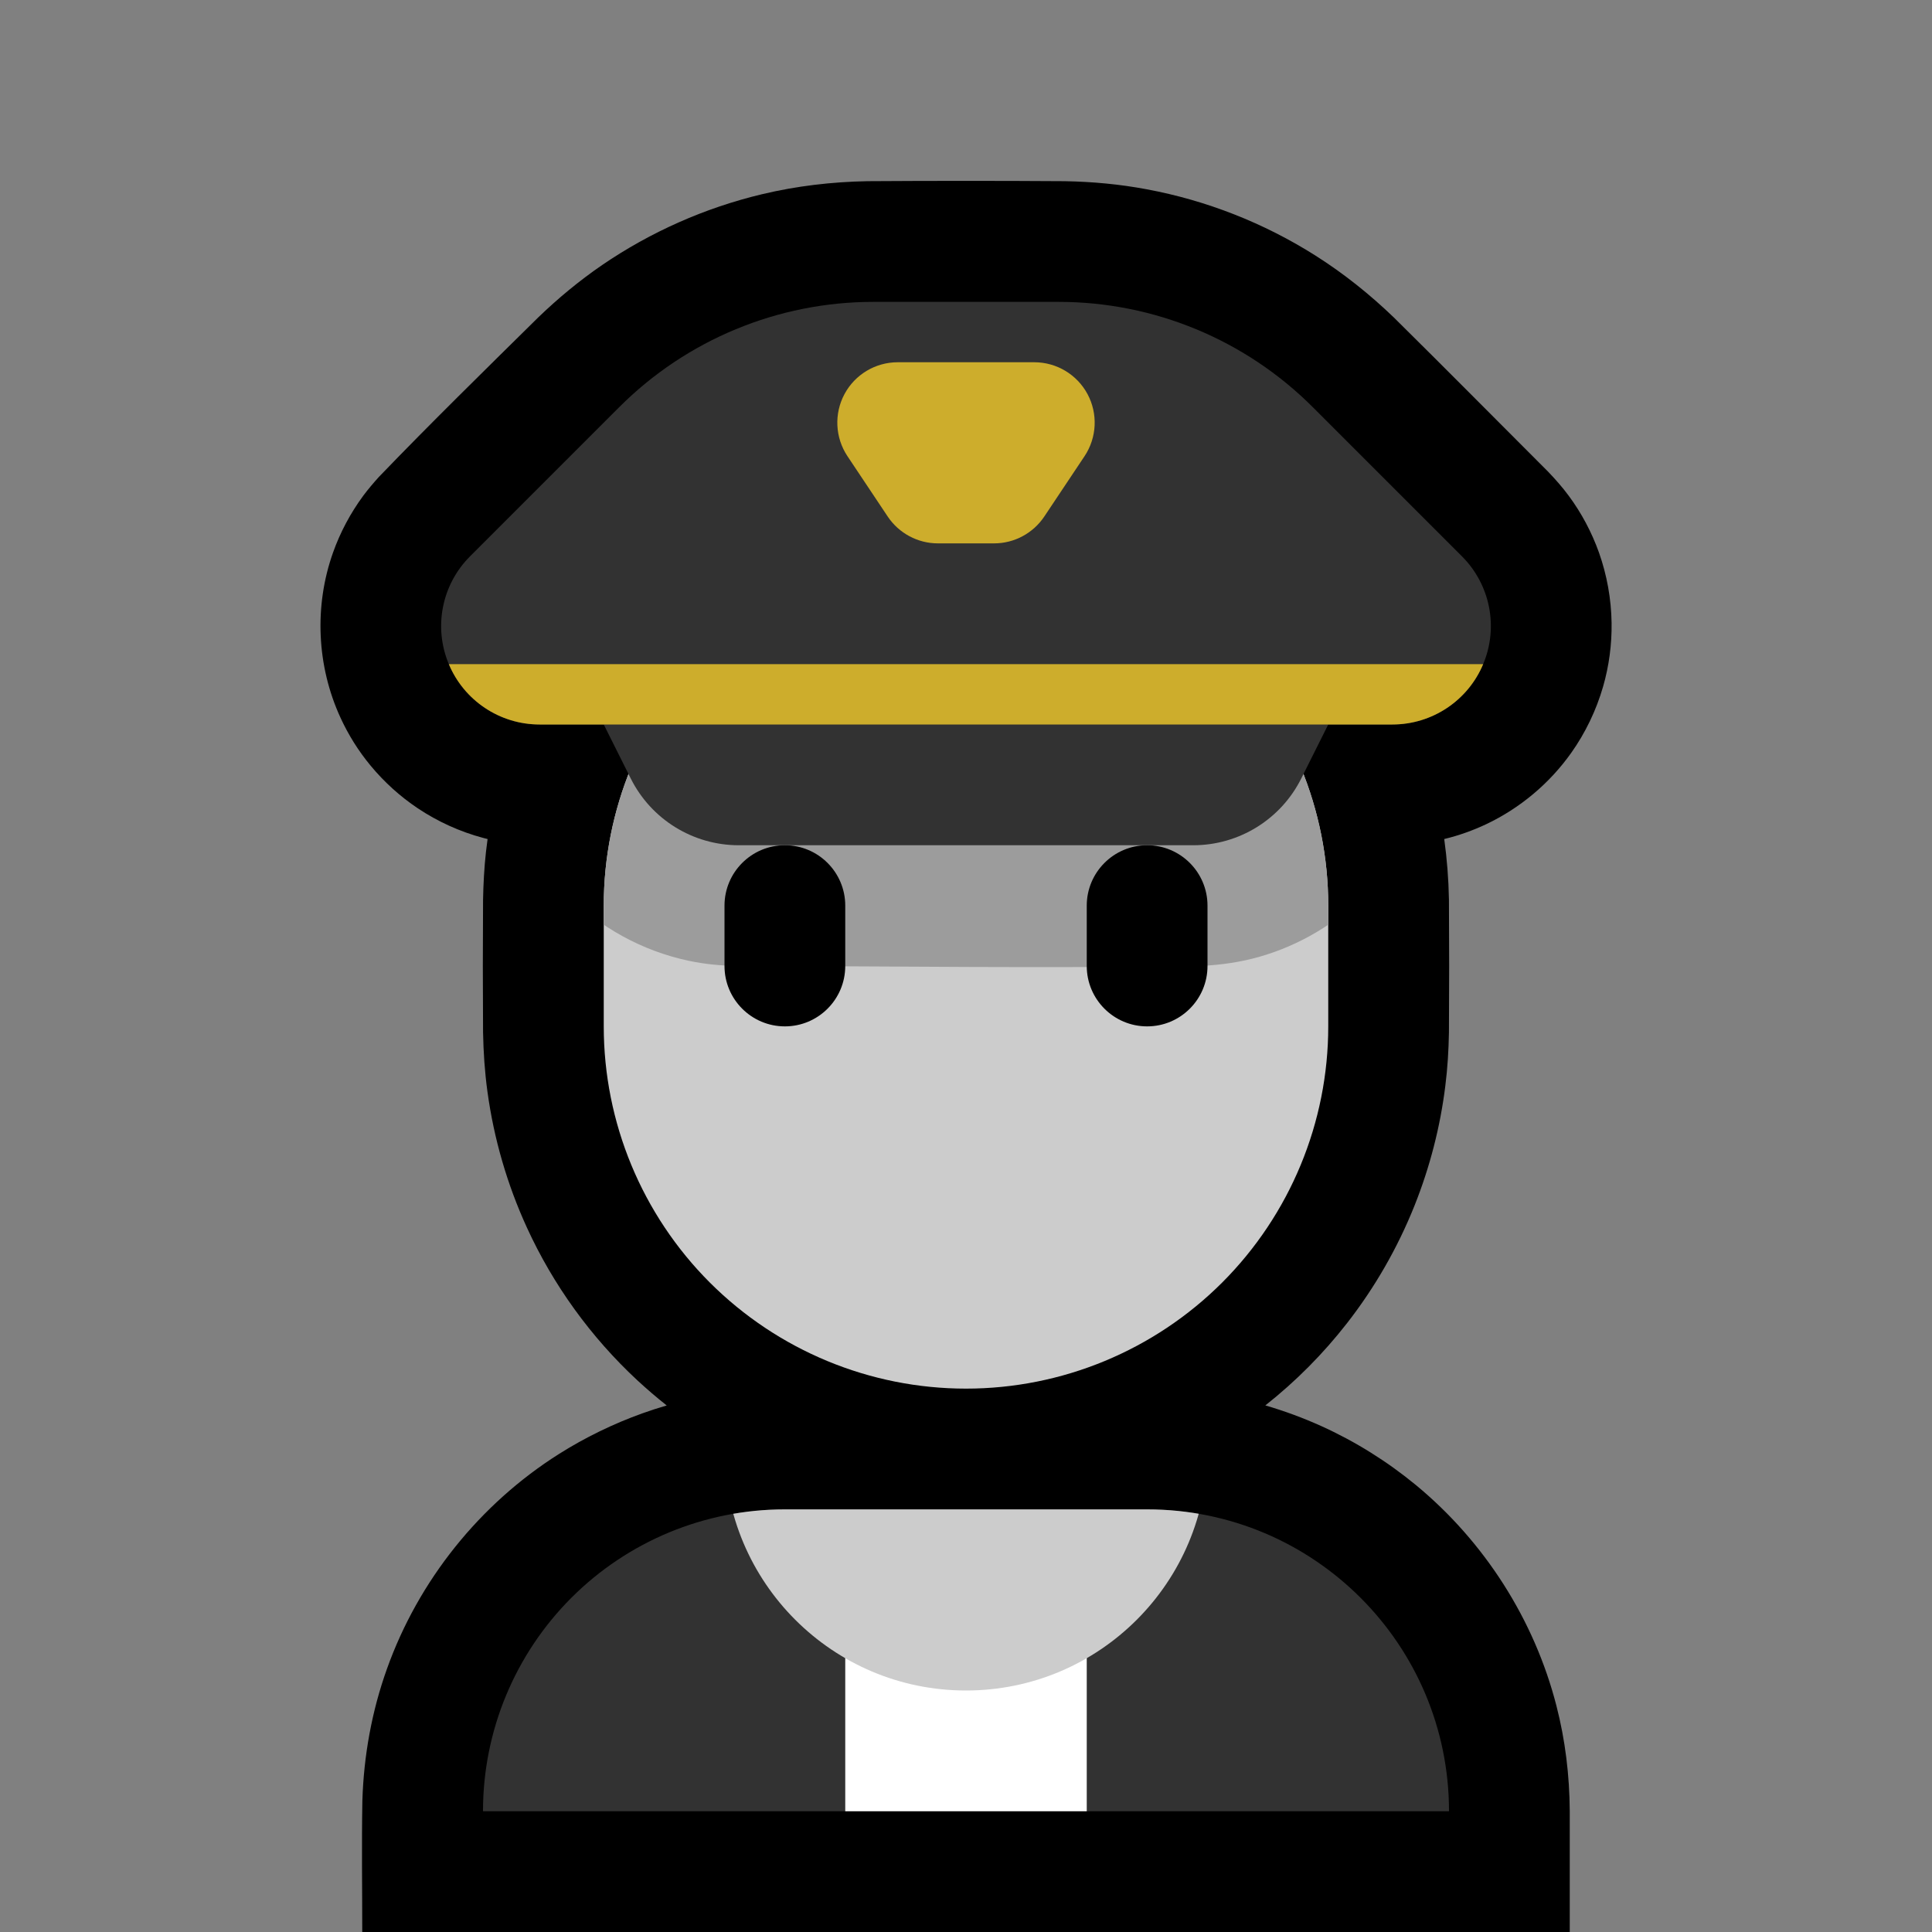 <?xml version="1.0" encoding="UTF-8" standalone="no"?><!DOCTYPE svg PUBLIC "-//W3C//DTD SVG 1.1//EN" "http://www.w3.org/Graphics/SVG/1.1/DTD/svg11.dtd"><svg width="100%" height="100%" viewBox="0 0 32 32" version="1.1" xmlns="http://www.w3.org/2000/svg" xmlns:xlink="http://www.w3.org/1999/xlink" xml:space="preserve" style="fill-rule:evenodd;clip-rule:evenodd;stroke-linejoin:round;stroke-miterlimit:1.414;">
<rect x="0" y="0" width="32" height="32" fill="#808080" stroke="none"/>
<rect id="pilot" x="0" y="0" width="32" height="32" style="fill:none;"/><clipPath id="_clip1"><rect x="0" y="0" width="32" height="32"/></clipPath><g clip-path="url(#_clip1)"><g id="outline"><path d="M8.076,13.897c-0.025,-0.006 -0.05,-0.013 -0.075,-0.019c-0.384,-0.103 -0.75,-0.269 -1.081,-0.49c-0.293,-0.196 -0.557,-0.435 -0.782,-0.707c-0.201,-0.242 -0.369,-0.511 -0.5,-0.797c-0.392,-0.854 -0.437,-1.846 -0.122,-2.732c0.119,-0.335 0.288,-0.652 0.499,-0.939c0.081,-0.109 0.169,-0.212 0.26,-0.313c0.863,-0.897 1.753,-1.767 2.638,-2.641c0.33,-0.318 0.682,-0.61 1.06,-0.869c0.802,-0.548 1.704,-0.948 2.648,-1.173c0.573,-0.137 1.157,-0.205 1.745,-0.216c1.089,-0.007 2.179,-0.007 3.268,0c0.458,0.008 0.913,0.05 1.364,0.135c0.986,0.184 1.936,0.557 2.785,1.094c0.47,0.297 0.904,0.644 1.304,1.029c0.857,0.847 1.704,1.703 2.556,2.555c0.121,0.127 0.237,0.257 0.341,0.399c0.212,0.286 0.38,0.604 0.5,0.939c0.132,0.373 0.203,0.768 0.209,1.164c0.005,0.357 -0.042,0.714 -0.141,1.057c-0.113,0.391 -0.292,0.764 -0.527,1.096c-0.358,0.505 -0.845,0.914 -1.404,1.18c-0.224,0.106 -0.459,0.19 -0.7,0.248c0.046,0.332 0.072,0.667 0.078,1.003c0.005,0.733 0.005,1.467 0,2.2c-0.005,0.296 -0.023,0.592 -0.06,0.886c-0.084,0.68 -0.257,1.349 -0.511,1.985c-0.279,0.697 -0.656,1.354 -1.117,1.945c-0.394,0.506 -0.85,0.965 -1.353,1.362c0.316,0.092 0.624,0.206 0.924,0.341c0.564,0.255 1.094,0.586 1.572,0.98c1.134,0.937 1.959,2.228 2.325,3.653c0.147,0.569 0.217,1.154 0.221,1.742l0,2.006l-20,0c0,-0.725 -0.011,-1.45 0.002,-2.175c0.023,-0.746 0.156,-1.483 0.408,-2.186c0.523,-1.463 1.537,-2.728 2.849,-3.557c0.433,-0.273 0.897,-0.499 1.379,-0.672c0.134,-0.048 0.269,-0.092 0.405,-0.131c-0.167,-0.132 -0.329,-0.271 -0.486,-0.416c-0.769,-0.714 -1.395,-1.579 -1.831,-2.533c-0.326,-0.712 -0.546,-1.471 -0.652,-2.246c-0.045,-0.327 -0.067,-0.655 -0.073,-0.985c-0.005,-0.733 -0.005,-1.465 0,-2.198c0.005,-0.264 0.019,-0.527 0.048,-0.79c0.008,-0.071 0.017,-0.143 0.027,-0.214Z"/></g><g id="emoji"><path d="M24,30c0,-2.761 -2.239,-5 -5,-5c-1.912,0 -4.091,0 -6.002,0c-1.326,0 -2.597,0.527 -3.534,1.464c-0.937,0.937 -1.464,2.208 -1.464,3.534c0,0.001 0,0.002 0,0.002l16,0c0,0 0,0 0,0Z" style="fill:#323232;"/><clipPath id="_clip2"><path d="M24,30c0,-2.761 -2.239,-5 -5,-5c-1.912,0 -4.091,0 -6.002,0c-1.326,0 -2.597,0.527 -3.534,1.464c-0.937,0.937 -1.464,2.208 -1.464,3.534c0,0.001 0,0.002 0,0.002l16,0c0,0 0,0 0,0Z"/></clipPath><g clip-path="url(#_clip2)"><rect x="14" y="26" width="4" height="6" style="fill:#fff;"/><circle cx="16" cy="24" r="4" style="fill:#CCCCCC;"/></g><path d="M22,15c0,-1.591 -0.632,-3.117 -1.757,-4.243c-1.126,-1.125 -2.652,-1.757 -4.243,-1.757c0,0 0,0 0,0c-1.591,0 -3.117,0.632 -4.243,1.757c-1.125,1.126 -1.757,2.652 -1.757,4.243c0,0.663 0,1.337 0,2c0,1.591 0.632,3.117 1.757,4.243c1.126,1.125 2.652,1.757 4.243,1.757c0,0 0,0 0,0c1.591,0 3.117,-0.632 4.243,-1.757c1.125,-1.126 1.757,-2.652 1.757,-4.243c0,-0.663 0,-1.337 0,-2Z" style="fill:#CCCCCC;"/><clipPath id="_clip3"><path d="M22,15c0,-1.591 -0.632,-3.117 -1.757,-4.243c-1.126,-1.125 -2.652,-1.757 -4.243,-1.757c0,0 0,0 0,0c-1.591,0 -3.117,0.632 -4.243,1.757c-1.125,1.126 -1.757,2.652 -1.757,4.243c0,0.663 0,1.337 0,2c0,1.591 0.632,3.117 1.757,4.243c1.126,1.125 2.652,1.757 4.243,1.757c0,0 0,0 0,0c1.591,0 3.117,-0.632 4.243,-1.757c1.125,-1.126 1.757,-2.652 1.757,-4.243c0,-0.663 0,-1.337 0,-2Z"/></clipPath><g clip-path="url(#_clip3)"><path d="M5.638,11.884c-0.392,-0.854 20.622,0.253 20.387,0.585c-0.358,0.505 -0.845,0.914 -1.404,1.18c-0.321,0.152 -0.665,0.258 -1.017,0.311c-0.124,0.018 -0.248,0.029 -0.374,0.036c-0.046,0.081 -0.047,0.08 -0.097,0.16c-0.154,0.232 -0.322,0.451 -0.518,0.65c-0.482,0.489 -1.088,0.85 -1.748,1.039c-0.315,0.091 -0.635,0.136 -0.962,0.153c-2.562,0.045 -5.124,0.002 -7.687,0.002c-0.275,-0.005 -0.547,-0.03 -0.817,-0.088c-0.762,-0.162 -1.469,-0.55 -2.016,-1.106c-0.229,-0.232 -0.421,-0.491 -0.592,-0.769l-0.023,-0.041l-0.105,-0.006l-0.135,-0.013c-0.179,-0.023 -0.355,-0.053 -0.529,-0.099c-0.384,-0.103 -0.75,-0.269 -1.081,-0.49c-0.293,-0.196 -0.557,-0.435 -0.782,-0.707c-0.201,-0.242 -0.369,-0.511 -0.5,-0.797Z" style="fill:#9C9C9C;fill-rule:nonzero;"/><path d="M20,15c0,-0.552 -0.448,-1 -1,-1c-0.552,0 -1,0.448 -1,1c0,0.322 0,0.678 0,1c0,0.552 0.448,1 1,1c0.552,0 1,-0.448 1,-1c0,-0.322 0,-0.678 0,-1Zm-6,0c0,-0.552 -0.448,-1 -1,-1c-0.552,0 -1,0.448 -1,1c0,0.322 0,0.678 0,1c0,0.552 0.448,1 1,1c0.552,0 1,-0.448 1,-1c0,-0.322 0,-0.678 0,-1Z"/></g><path d="M10,12c0,0 0.216,0.432 0.447,0.894c0.339,0.678 1.032,1.106 1.789,1.106c1.922,0 5.606,0 7.528,0c0.757,0 1.45,-0.428 1.789,-1.106c0.231,-0.462 0.447,-0.894 0.447,-0.894c0,0 0.441,0 1.062,0c0.66,0 1.255,-0.397 1.507,-1.007c0.253,-0.609 0.113,-1.311 -0.354,-1.778c-0.834,-0.834 -1.725,-1.725 -2.472,-2.472c-1.116,-1.116 -2.63,-1.743 -4.208,-1.743c-0.975,0 -2.095,0 -3.07,0c-1.578,0 -3.092,0.627 -4.208,1.743c-0.747,0.747 -1.638,1.638 -2.472,2.472c-0.467,0.467 -0.607,1.169 -0.354,1.778c0.252,0.61 0.847,1.007 1.507,1.007c0.621,0 1.062,0 1.062,0Z" style="fill:#323232;"/><clipPath id="_clip4"><path d="M10,12c0,0 0.216,0.432 0.447,0.894c0.339,0.678 1.032,1.106 1.789,1.106c1.922,0 5.606,0 7.528,0c0.757,0 1.45,-0.428 1.789,-1.106c0.231,-0.462 0.447,-0.894 0.447,-0.894c0,0 0.441,0 1.062,0c0.66,0 1.255,-0.397 1.507,-1.007c0.253,-0.609 0.113,-1.311 -0.354,-1.778c-0.834,-0.834 -1.725,-1.725 -2.472,-2.472c-1.116,-1.116 -2.63,-1.743 -4.208,-1.743c-0.975,0 -2.095,0 -3.07,0c-1.578,0 -3.092,0.627 -4.208,1.743c-0.747,0.747 -1.638,1.638 -2.472,2.472c-0.467,0.467 -0.607,1.169 -0.354,1.778c0.252,0.61 0.847,1.007 1.507,1.007c0.621,0 1.062,0 1.062,0Z"/></clipPath><g clip-path="url(#_clip4)"><path d="M17.964,7.555c0.204,-0.307 0.223,-0.702 0.049,-1.027c-0.174,-0.325 -0.513,-0.528 -0.882,-0.528c-0.72,0 -1.542,0 -2.262,0c-0.369,0 -0.708,0.203 -0.882,0.528c-0.174,0.325 -0.155,0.72 0.049,1.027c0.245,0.367 0.487,0.729 0.667,1c0.186,0.278 0.498,0.445 0.832,0.445c0.288,0 0.642,0 0.93,0c0.334,0 0.646,-0.167 0.832,-0.445c0.18,-0.271 0.422,-0.633 0.667,-1Z" style="fill:#cdad2c;"/><rect x="7" y="11" width="18" height="1" style="fill:#cdad2c;"/></g></g></g></svg>